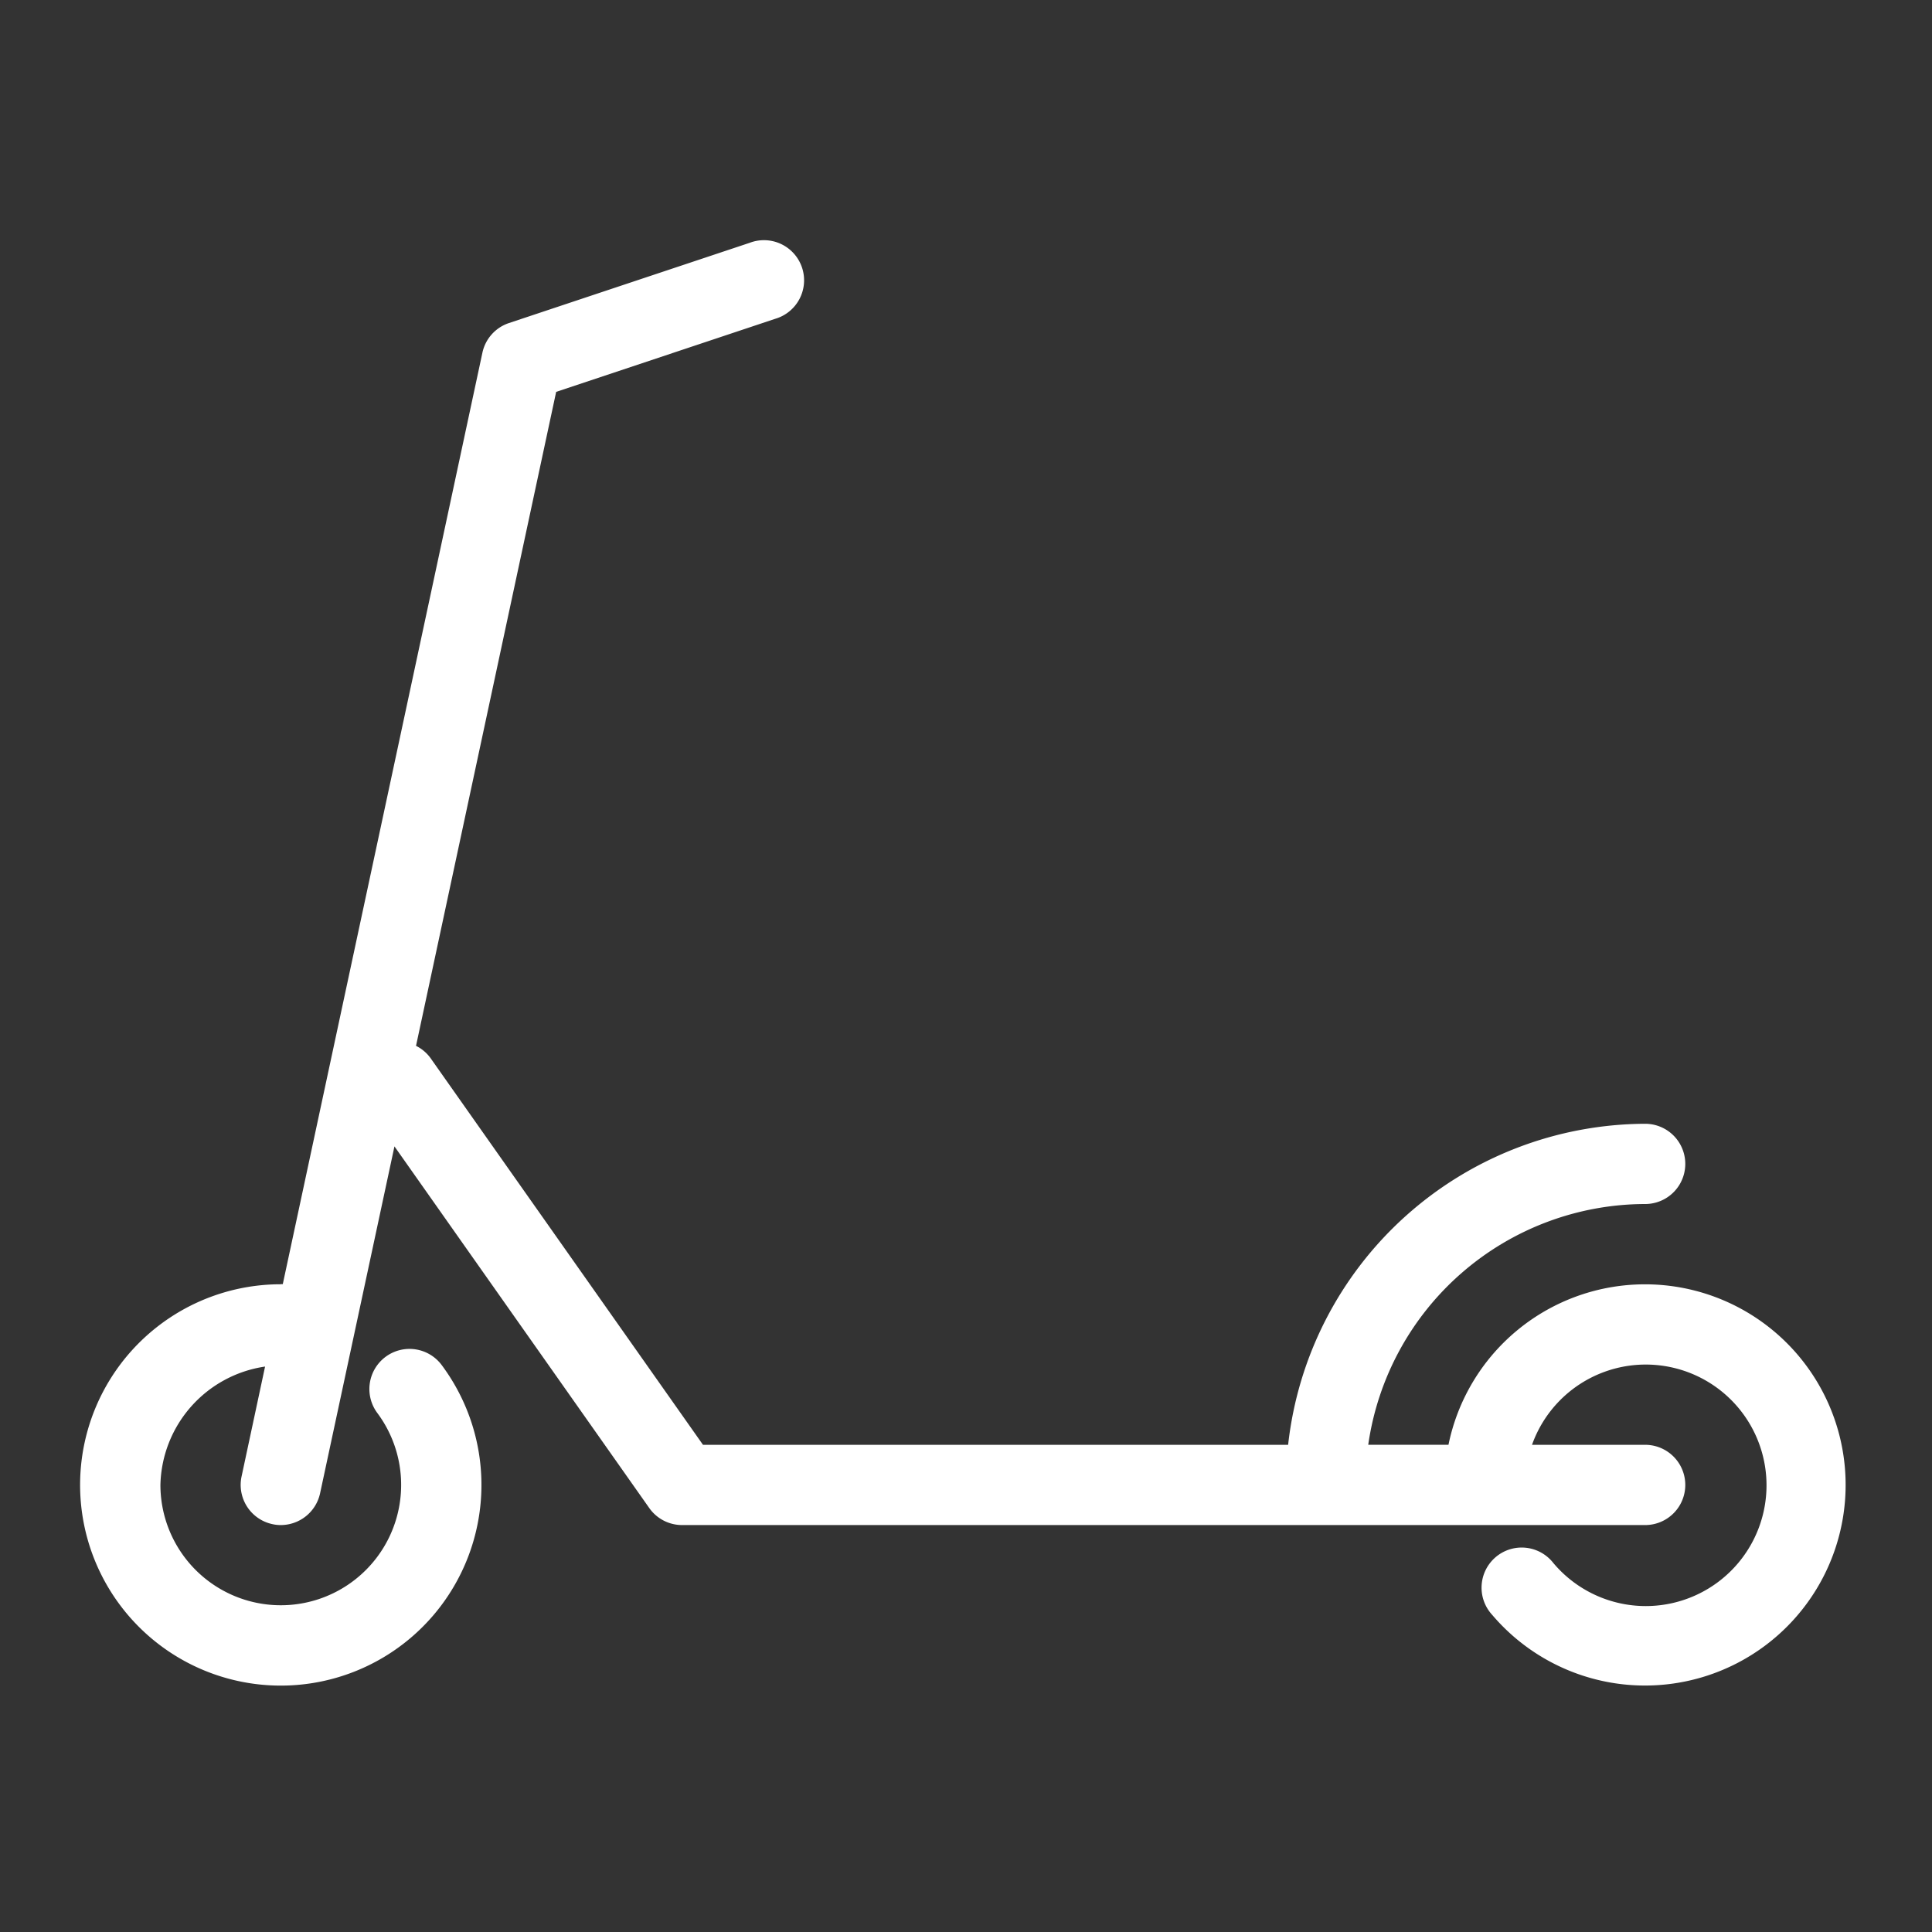 <svg xmlns="http://www.w3.org/2000/svg" width="30" height="30" viewBox="0 0 30 30">
    <rect x="0" y="0" width="30" height="30" fill="#333333" stroke="none"/>
    <g fill="#fff">
        <path d="M954.115 415.7h.03l3.1-14.464a.622.622 0 0 1 .413-.46l3.738-1.246a.623.623 0 1 1 .394 1.181l-3.4 1.134L956.214 412a.613.613 0 0 1 .223.187l4.233 6.008h9.086a5.6 5.6 0 0 1 5.544-4.985.623.623 0 1 1 0 1.246 4.354 4.354 0 0 0-4.3 3.738h1.246a3.115 3.115 0 1 1 .679 2.642.623.623 0 1 1 .948-.807 1.875 1.875 0 1 0-.33-1.834h1.757a.623.623 0 1 1 0 1.246h-14.954a.623.623 0 0 1-.51-.264l-3.957-5.616-1.155 5.388a.625.625 0 0 1-.608.492.583.583 0 0 1-.131-.014.623.623 0 0 1-.48-.74l.365-1.707a1.9 1.9 0 0 0-1.625 1.838 1.869 1.869 0 1 0 3.368-1.117.623.623 0 1 1 1-.744 3.116 3.116 0 1 1-2.5-1.255z" transform="translate(-949.754 -395.76)"/>
    </g>
</svg>
